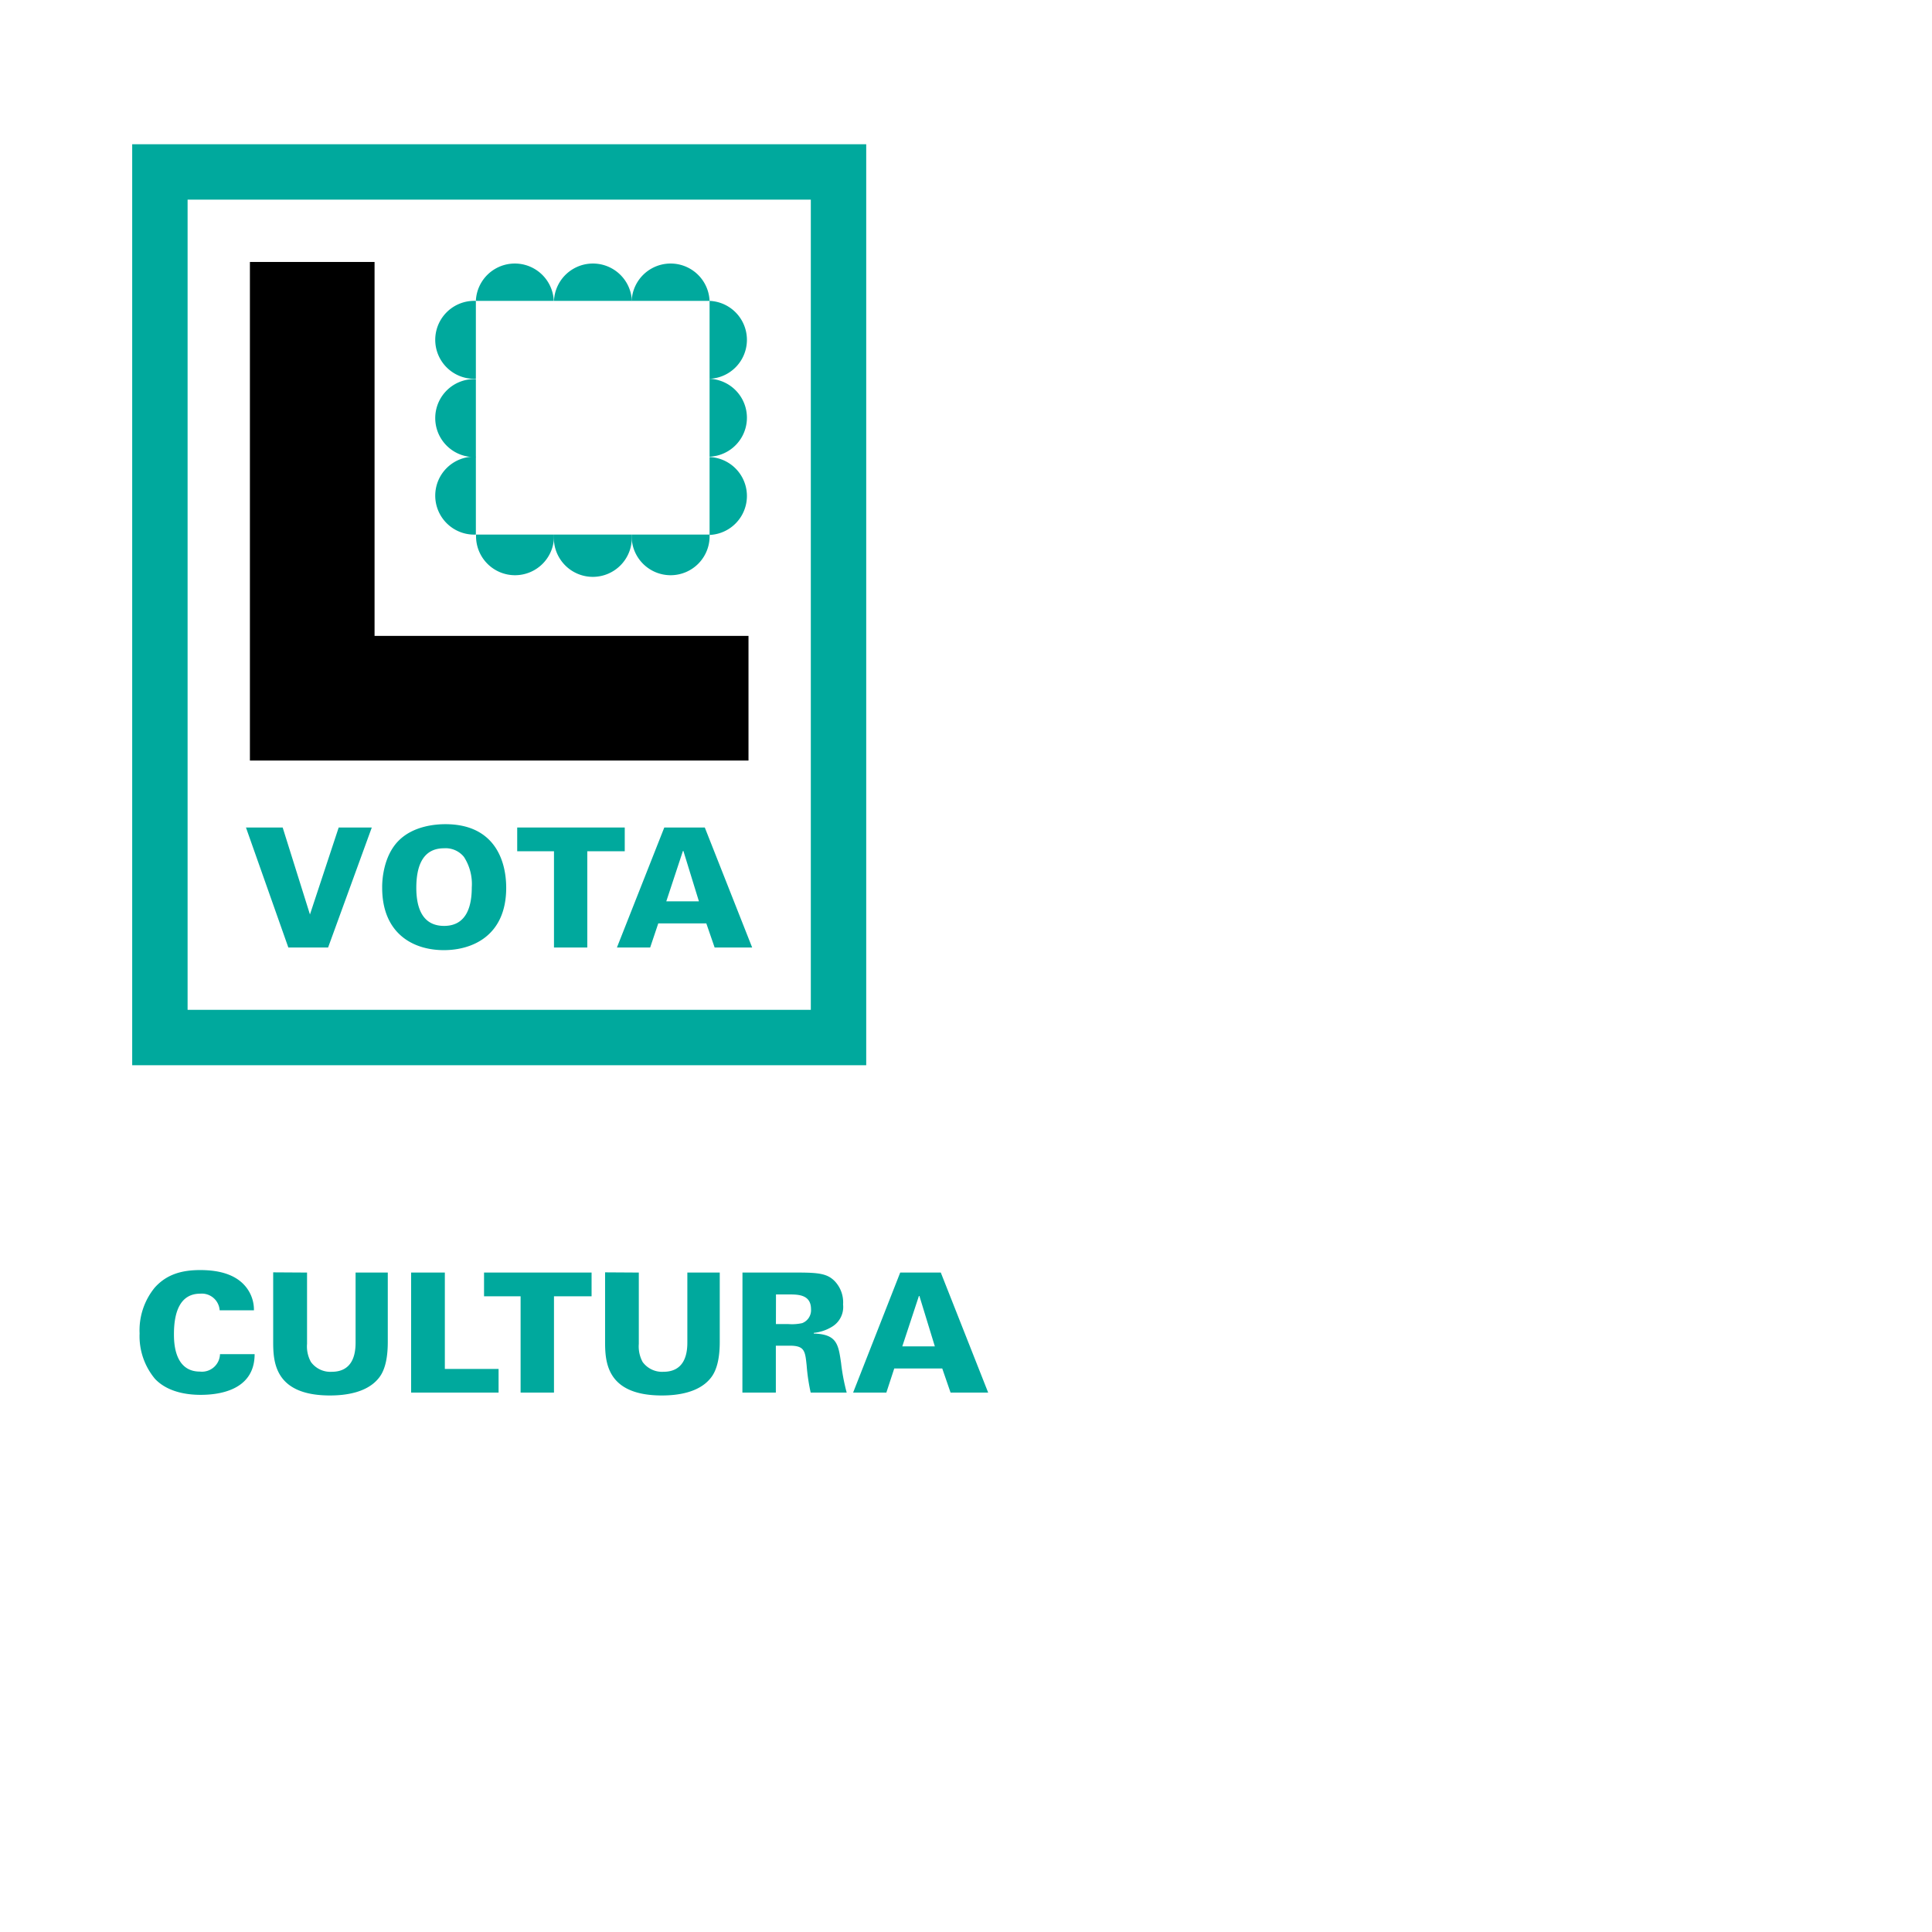 <svg xmlns="http://www.w3.org/2000/svg" viewBox="0 0 279 279"><defs><style>.cls-1{fill:none;}.cls-2{fill:#00a99d;}.cls-3{fill:red;}</style></defs><title>Asset 33</title><g id="Layer_2" data-name="Layer 2"><g id="Layer_1-2" data-name="Layer 1"><rect class="cls-1" width="279" height="279"/></g><g id="Layer_9" data-name="Layer 9"><path class="cls-2" d="M31.72,189.22a2.58,2.58,0,0,0-2.81-2.4c-2.9,0-3.79,2.66-3.79,5.83,0,1.06,0,5.42,3.74,5.42a2.61,2.61,0,0,0,2.91-2.52h5c0,5.43-5.54,5.88-7.8,5.88-1.68,0-4.66-.28-6.58-2.3a9.61,9.61,0,0,1-2.23-6.58,9.73,9.73,0,0,1,2.18-6.6c1.78-2,4.06-2.54,6.58-2.54,2.81,0,4.95.67,6.31,2.11a5.25,5.25,0,0,1,1.44,3.7Z"/><path class="cls-2" d="M44.34,183.77v10.3a4.63,4.63,0,0,0,.56,2.61,3.46,3.46,0,0,0,3,1.42c3,0,3.45-2.47,3.45-4.2V183.77H56v10c0,1.92-.26,4-1.34,5.28-1.68,2.07-4.78,2.47-7,2.47-8.19,0-8.21-5.08-8.21-7.92l0-9.86Z"/><path class="cls-2" d="M59.37,183.77h4.87v13.92H72v3.41H59.37Z"/><path class="cls-2" d="M75.18,187.2H69.9v-3.43H85.43v3.43H80v13.9H75.18Z"/><path class="cls-2" d="M92.25,183.77v10.3a4.72,4.72,0,0,0,.55,2.61,3.47,3.47,0,0,0,3,1.42c3,0,3.46-2.47,3.46-4.2V183.77h4.68v10c0,1.92-.27,4-1.35,5.28-1.68,2.07-4.77,2.47-7,2.47-8.18,0-8.21-5.08-8.21-7.92l0-9.86Z"/><path class="cls-2" d="M107.22,183.77h8c3.12,0,4.29.19,5.33,1.25a4.44,4.44,0,0,1,1.2,3.36,3.33,3.33,0,0,1-1.59,3.21,6.27,6.27,0,0,1-2.64.89v.1c3.36.09,3.55,1.58,3.94,4.25a29.1,29.1,0,0,0,.81,4.27h-5.2a27.59,27.59,0,0,1-.58-3.91c-.22-2.09-.29-2.86-2.45-2.86h-2v6.77h-4.83Zm4.83,7.44h1.8a6.82,6.82,0,0,0,2-.14,2,2,0,0,0,1.27-2c0-2.14-1.87-2.14-3.26-2.14h-1.8Z"/><path class="cls-2" d="M130,183.77h5.86l6.84,17.33h-5.43l-1.2-3.48h-6.93L128,201.1h-4.8Zm5,10.66-2.23-7.28h-.07l-2.4,7.28Z"/><path class="cls-2" d="M35.52,119.5h5.3l3.94,12.56,4.15-12.56h4.78l-6.31,17.33H41.64Z"/><path class="cls-2" d="M57.55,121.42c2.18-2.21,5.5-2.4,6.77-2.4,6.91,0,8.78,5,8.78,9.19,0,6.92-4.89,9-9,9-4.61,0-8.91-2.54-8.91-9C55.17,127.09,55.37,123.63,57.55,121.42Zm6.58,12.29c3.43,0,4-3.17,4-5.57A7.2,7.2,0,0,0,67,123.75a3.39,3.39,0,0,0-2.88-1.25c-3.17,0-4,2.74-4,5.71C60.12,131,60.94,133.71,64.13,133.71Z"/><path class="cls-2" d="M80,122.93H74.69V119.5H90.22v3.43H84.81v13.9H80Z"/><path class="cls-2" d="M95.93,119.5h5.85l6.84,17.33H103.2l-1.2-3.48H95.06l-1.17,3.48h-4.8Zm5,10.66-2.24-7.27h-.07l-2.4,7.27Z"/><polygon points="54.09 91.83 54.09 37.83 36.09 37.83 36.09 91.83 36.09 109.83 54.09 109.83 108.09 109.83 108.09 91.83 54.09 91.83"/><path class="cls-2" d="M117.09,28.83v117h-90v-117h90m8-8h-106v133h106v-133Z"/><path class="cls-3" d="M63.09,37.83"/><path class="cls-2" d="M80,77.2a5.63,5.63,0,1,1-11.25,0"/><path class="cls-2" d="M91.22,77.2A5.63,5.63,0,1,1,80,77.2"/><path class="cls-2" d="M102.47,77.2a5.63,5.63,0,1,1-11.25,0"/><path class="cls-2" d="M91.22,43.45a5.63,5.63,0,0,1,11.25,0"/><path class="cls-2" d="M80,43.45a5.63,5.63,0,0,1,11.25,0"/><path class="cls-2" d="M68.72,43.45a5.63,5.63,0,0,1,11.25,0"/><path class="cls-2" d="M102.47,66a5.63,5.63,0,0,1,0,11.25"/><path class="cls-2" d="M102.47,54.7a5.63,5.63,0,0,1,0,11.25"/><path class="cls-2" d="M102.47,43.45a5.63,5.63,0,0,1,0,11.25"/><path class="cls-2" d="M68.72,54.7a5.63,5.63,0,1,1,0-11.25"/><path class="cls-2" d="M68.72,66a5.63,5.63,0,1,1,0-11.25"/><path class="cls-2" d="M68.72,77.2a5.63,5.63,0,1,1,0-11.25"/></g></g></svg>